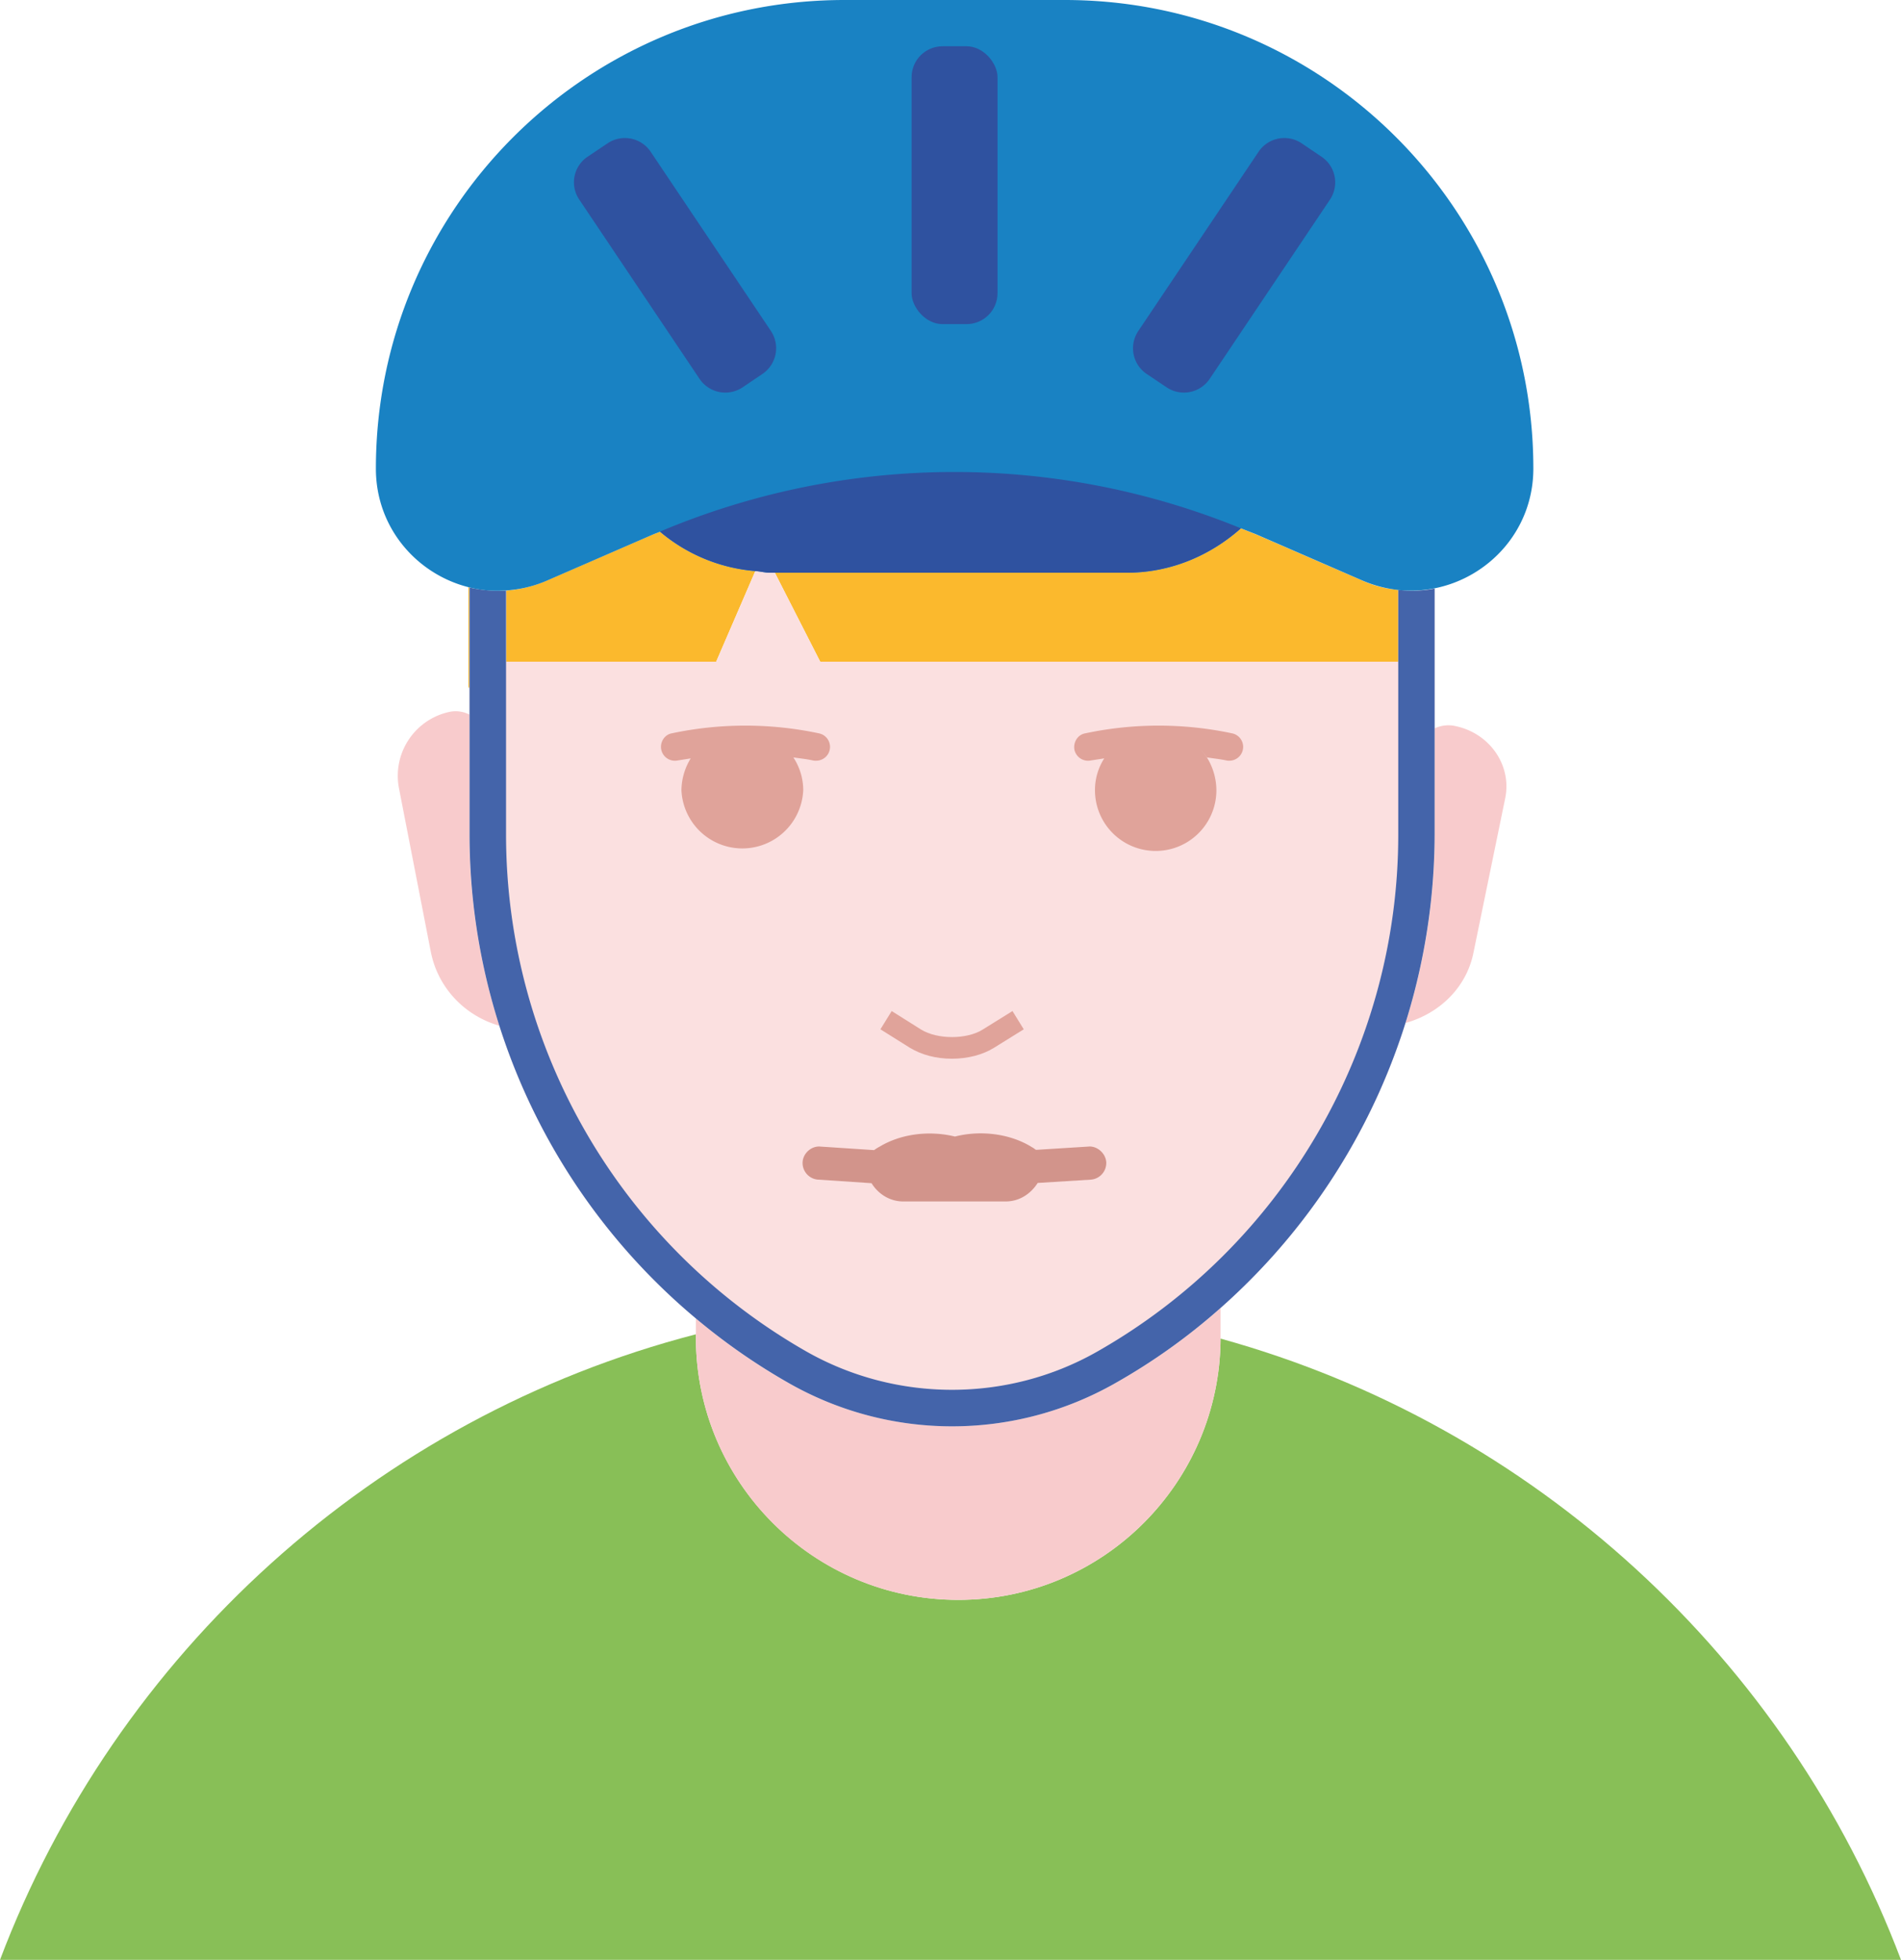 <svg xmlns="http://www.w3.org/2000/svg" viewBox="0 0 1500 1546.1"><defs><style>.cls-1{fill:#88bf57;}.cls-2{fill:#f8cbcc;}.cls-3{fill:#fbb92d;}.cls-4{fill:#fbe0e0;}.cls-5{fill:#4464aa;}.cls-6{fill:#1982c3;}.cls-7{fill:#2f52a0;}.cls-8{fill:#e0a39a;}.cls-9{fill:#d2948b;}</style></defs><title>openactive face v3</title><g id="Layer_2" data-name="Layer 2"><g id="_20" data-name="20"><path class="cls-1" d="M963.1,1056c-.6,113.9-93,206.1-207,206.1s-207-92.7-207-207v-2.5C296.1,1118.1,91.3,1304.5,0,1546.1H1500C1410.2,1308.4,1210.4,1124.3,963.1,1056Z"/><path class="cls-2" d="M756.1,1262.1c114,0,206.4-92.2,207-206.1v-24.1a491,491,0,0,1-83.3,59.4,261.4,261.4,0,0,1-257.1,0,483.4,483.4,0,0,1-73.6-51.3v15.1C549.1,1169.4,641.7,1262.1,756.1,1262.1Z"/><path class="cls-2" d="M370.4,563.7a24.1,24.1,0,0,0-14.8-2.3,51.6,51.6,0,0,0-40.8,60.4l25.1,128.9c5.7,29.2,27.5,50.9,54.2,58.5a496.9,496.9,0,0,1-23.7-150.7Z"/><path class="cls-2" d="M1109,807c26.5-7.3,48-27.7,53.6-55.2l25.1-122.1c5.4-26.5-12.8-52.1-40.7-57.2a25.5,25.5,0,0,0-15,2.1v83.9A495.1,495.1,0,0,1,1109,807Z"/><path class="cls-3" d="M369.6,463.2V541c0,1,.3,2,.8,1.7V463.4Z"/><path class="cls-3" d="M596,450.5,565.1,522H399.3V465.9a96.9,96.9,0,0,0,32.1-7.9l84.1-36.5c1.8-.6,3.4-1.3,5.2-2.1A132.9,132.9,0,0,0,596,450.5Z"/><path class="cls-3" d="M1103.3,465.3V522H647.2l-35.8-70.2H889.3c34.5,0,65.8-13.6,89.9-35l11.7,4.7L1075,458A84.6,84.6,0,0,0,1103.3,465.3Z"/><path class="cls-4" d="M807.8,812l-23.5,14.6c-8.9,5.5-20.6,8.6-33.2,8.6s-24-3.1-33.1-8.6L694.7,812l8.9-14.4,23.2,14.6c12.8,7.9,36.1,7.9,48.6,0l23.5-14.6Z"/><path class="cls-4" d="M1103.3,465.3V522H647.2l-35.8-70.2h-3.9c-4,0-7.6-1.1-11.5-1.3L565.1,522H399.3V465.9a105.2,105.2,0,0,1-28.8-2.4V658.6A498.2,498.2,0,0,0,549,1040a493,493,0,0,0,73.6,51.2,260.4,260.4,0,0,0,257.3,0,483.4,483.4,0,0,0,83.1-59.3,500.2,500.2,0,0,0,169-373.3V464.3A89.1,89.1,0,0,1,1103.3,465.3Z"/><path class="cls-5" d="M1132,464.3V658.6a500.2,500.2,0,0,1-169,373.3,483.4,483.4,0,0,1-83.1,59.3,260.4,260.4,0,0,1-257.3,0A493,493,0,0,1,549,1040,498.2,498.2,0,0,1,370.5,658.6V463.5a105.2,105.2,0,0,0,28.8,2.4V658.6a469.5,469.5,0,0,0,237.4,407.8c70.8,40,158.3,40,228.8,0,146.6-83.1,237.8-239.5,237.8-407.8V465.3A89.1,89.1,0,0,0,1132,464.3Z"/><path class="cls-6" d="M840.2,0H666.3C462.1,0,296.6,165.5,296.6,369.7c0,46.8,32.4,83.2,73,93.5l.8.2a92.4,92.4,0,0,0,28.8,2.4,96.4,96.4,0,0,0,32.2-7.7l84.2-36.6,5.1-2c.1,0,.1,0,.1-.1A132.9,132.9,0,0,0,596,450.5c3.9.2,7.5,1.3,11.5,1.3H889.3c34.5,0,65.8-13.6,89.8-35h.1l11.7,4.6,84.2,36.6a97.3,97.3,0,0,0,28.2,7.4,94.9,94.9,0,0,0,28.7-1.3c42.9-8.5,77.9-45.9,77.9-94.5C1209.9,165.5,1044.4,0,840.2,0Z"/><path class="cls-7" d="M979.2,416.8c-24.1,21.4-55.4,35-89.9,35H607.5c-4,0-7.6-1.1-11.5-1.3a132.9,132.9,0,0,1-75.3-31.1A597.3,597.3,0,0,1,979.2,416.8Z"/><path class="cls-8" d="M972.1,578.5a278.5,278.5,0,0,0-115.7,0c-6,1-9.7,7-8.6,13a11,11,0,0,0,13,8.4l10.4-1.6h.1a46.1,46.1,0,0,0-7.3,25.1,47.9,47.9,0,1,0,95.8,0,49.3,49.3,0,0,0-7.5-25.9h-.1a44.3,44.3,0,0,0-9.4-10.4,47.1,47.1,0,0,1,9.5,10.4c4.9.8,10.2,1.3,15.4,2.4a9,9,0,0,0,2.3.2,10.9,10.9,0,0,0,2.1-21.6Z"/><path class="cls-8" d="M545,598.3a48.8,48.8,0,0,0-7.3,25.1,48.1,48.1,0,0,0,96.1,0,47,47,0,0,0-7.8-25.9l-4.8-.5,4.8.5h0c5.2.8,10.5,1.3,15.4,2.4a9.7,9.7,0,0,0,2.4.2,10.9,10.9,0,0,0,2.3-21.6,279.9,279.9,0,0,0-116,0c-5.7,1-9.6,7-8.3,13a11,11,0,0,0,13,8.4l10.2-1.6"/><rect class="cls-7" x="719.3" y="36.5" width="67.8" height="219.19" rx="24.4"/><path class="cls-7" d="M552,298.9a24.5,24.5,0,0,0,33.9,6.7L601.6,295a24.5,24.5,0,0,0,6.7-33.9L513.4,119.7a24.5,24.5,0,0,0-33.9-6.7l-15.8,10.6a24.3,24.3,0,0,0-6.6,33.9Z"/><path class="cls-7" d="M898.2,261.1a24.4,24.4,0,0,0,6.6,33.9l15.8,10.6a24.5,24.5,0,0,0,33.9-6.7l94.9-141.4a24.4,24.4,0,0,0-6.7-33.9L1027,113a24.5,24.5,0,0,0-33.9,6.7Z"/><path class="cls-8" d="M807.8,812l-23.5,14.6c-8.9,5.5-20.6,8.6-33.2,8.6s-24-3.1-33.1-8.6L694.7,812l8.9-14.4,23.2,14.6c12.8,7.9,36.1,7.9,48.6,0l23.5-14.6Z"/><path class="cls-9" d="M859,904.5l-41.5,2.6c-1.1-.6-2.1-1.6-2.9-1.9-17.2-10.9-40.7-13.8-61.1-8.6-19.9-4.9-42.3-2.3-59.3,7.9a35.1,35.1,0,0,0-4.5,2.8l-42.5-2.8c-6.6-.6-13.4,4.9-13.9,12.2a13.2,13.2,0,0,0,12.3,13.9l42.1,2.8c5.2,8.4,14.3,14.4,25,14.4h80.8c10.9,0,19.8-6,25.3-14.6l41.8-2.6a13.2,13.2,0,0,0,12.3-13.9C872.3,909.4,865.3,903.9,859,904.5Z"/></g></g></svg>